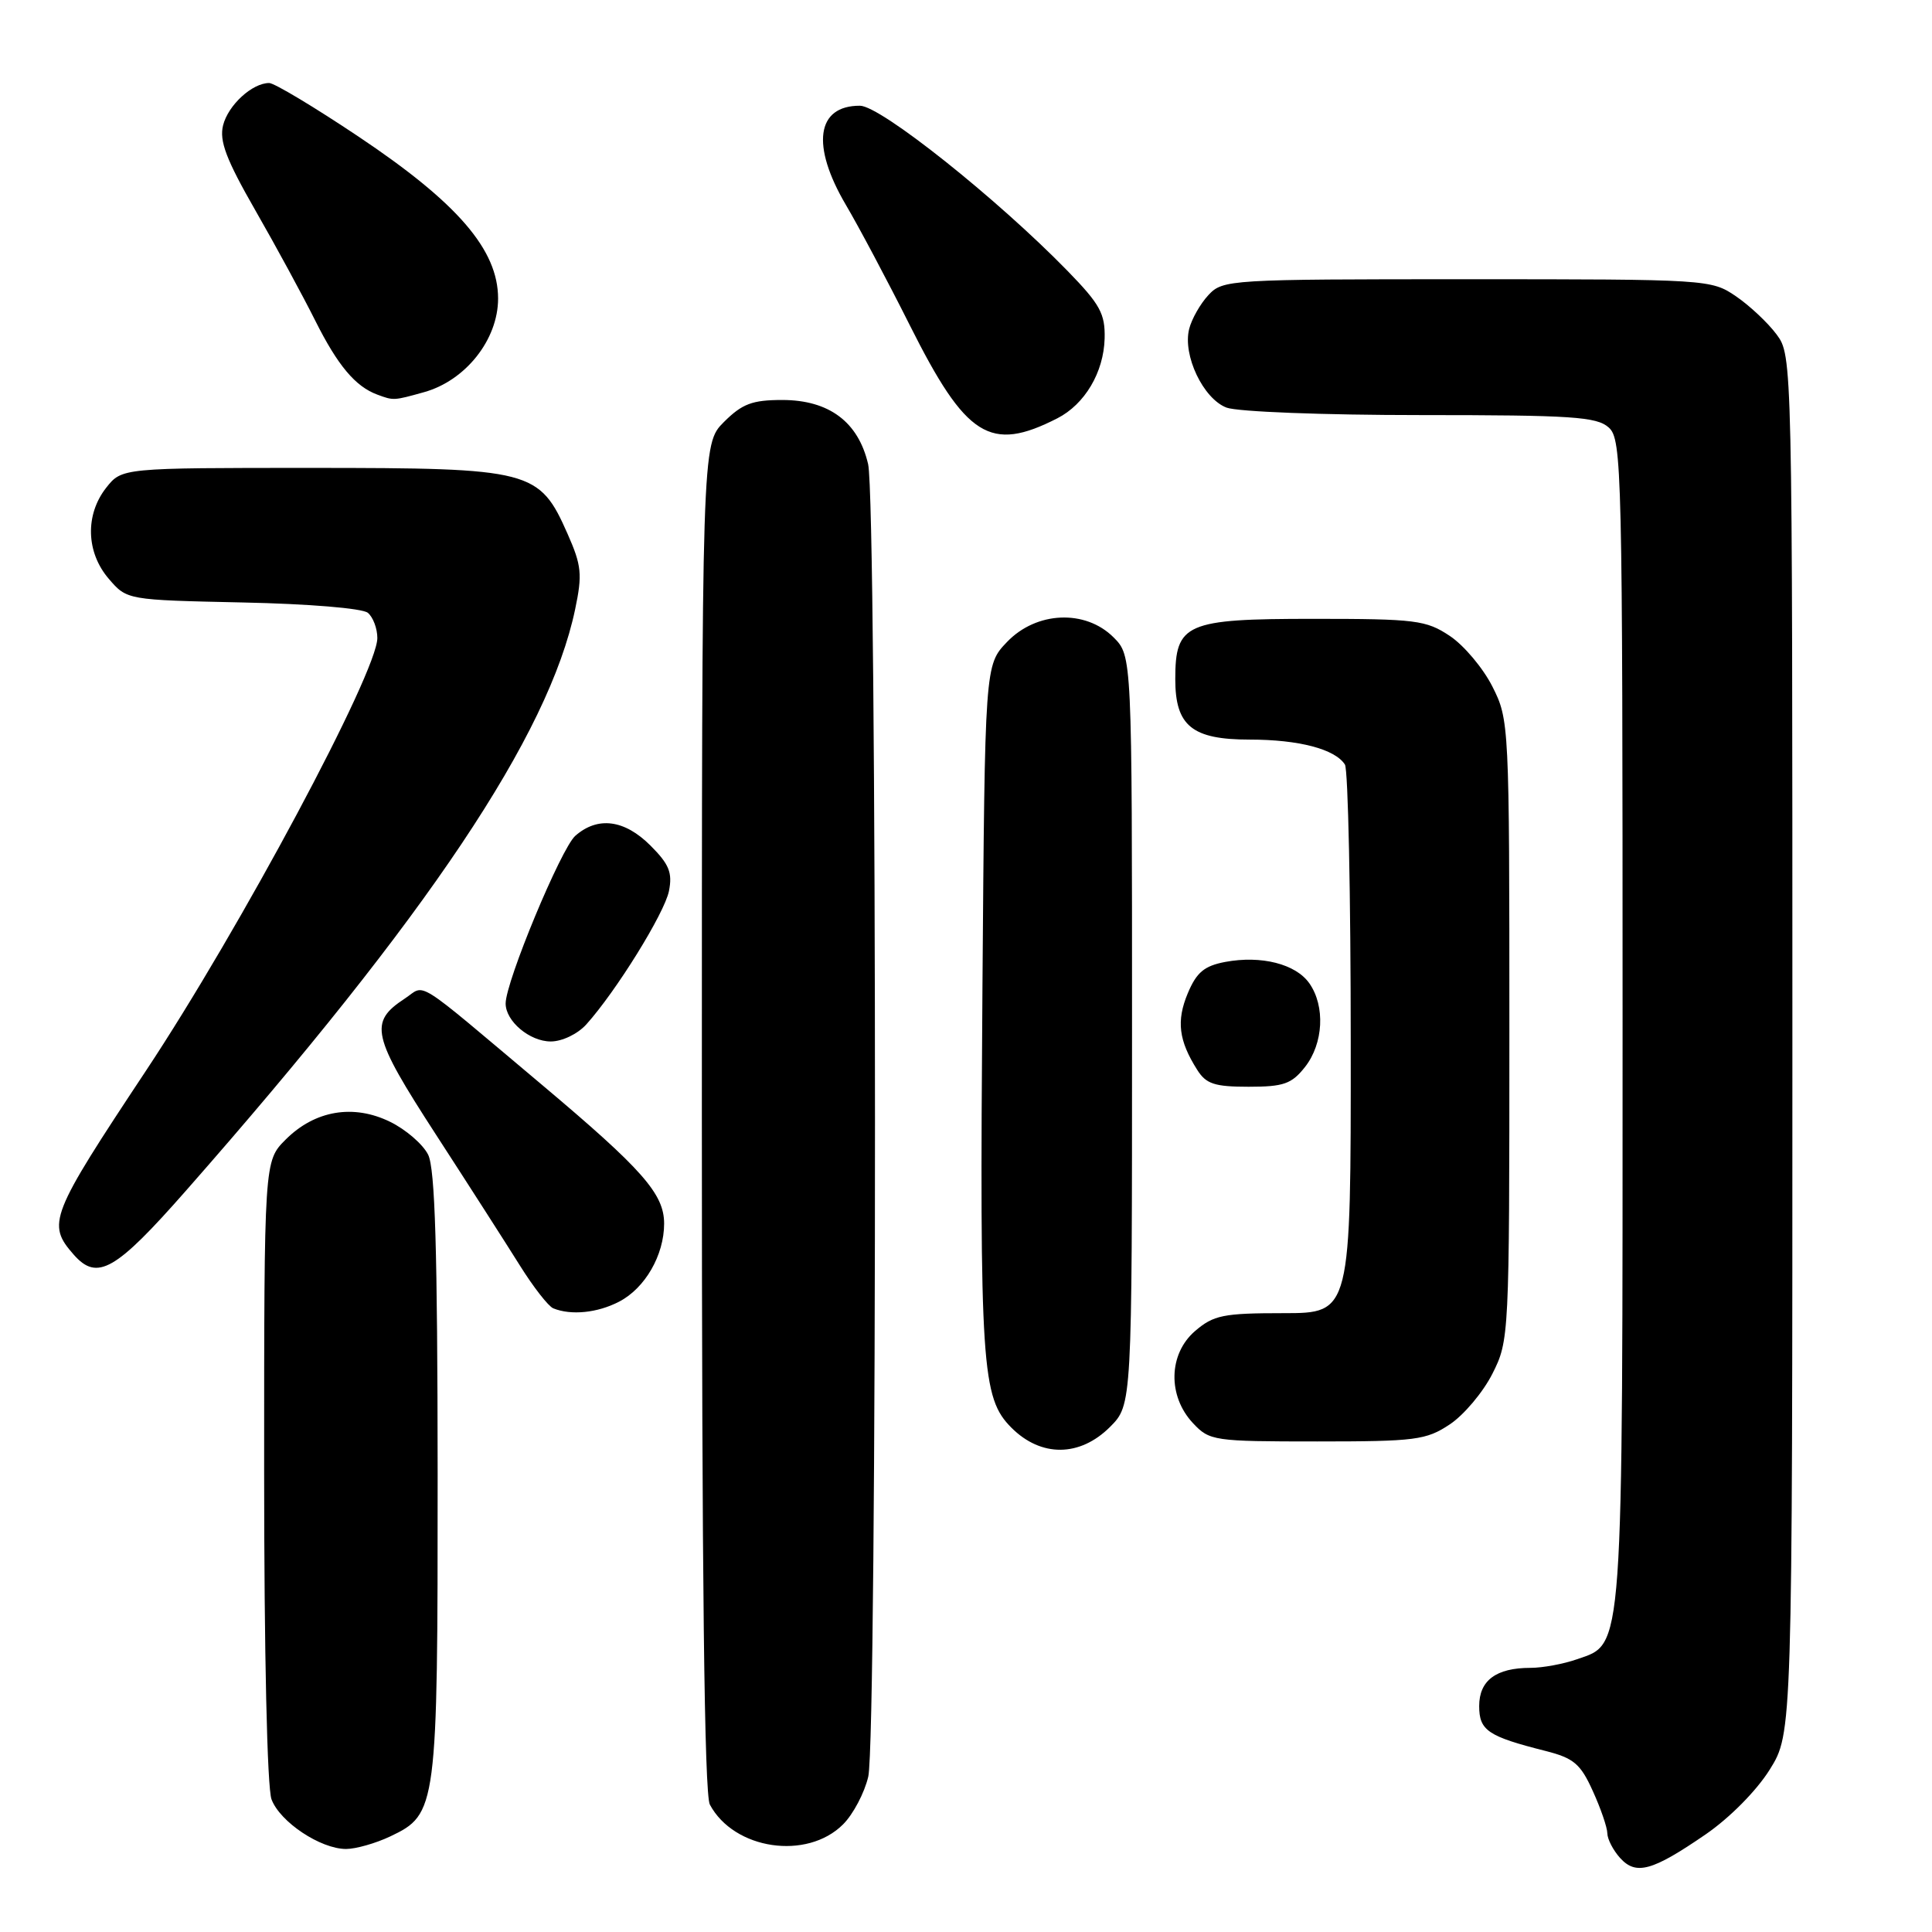 <?xml version="1.0" encoding="UTF-8" standalone="no"?>
<!DOCTYPE svg PUBLIC "-//W3C//DTD SVG 1.1//EN" "http://www.w3.org/Graphics/SVG/1.1/DTD/svg11.dtd" >
<svg xmlns="http://www.w3.org/2000/svg" xmlns:xlink="http://www.w3.org/1999/xlink" version="1.1" viewBox="0 0 256 256">
 <g >
 <path fill="currentColor"
d=" M 226.00 243.07 C 229.20 240.87 232.75 237.28 234.50 234.48 C 237.50 229.66 237.50 229.66 237.50 138.40 C 237.50 47.38 237.49 47.14 235.41 44.32 C 234.26 42.77 231.83 40.49 230.01 39.25 C 226.75 37.03 226.25 37.00 194.39 37.00 C 162.86 37.00 162.03 37.05 160.12 39.10 C 159.05 40.25 157.90 42.27 157.57 43.59 C 156.69 47.07 159.43 52.83 162.52 54.01 C 163.97 54.56 175.35 55.00 188.24 55.00 C 208.33 55.00 211.58 55.22 213.17 56.65 C 214.91 58.23 215.00 61.98 215.00 135.19 C 215.00 220.02 215.17 217.70 208.96 219.86 C 207.17 220.49 204.39 221.00 202.79 221.00 C 198.24 221.00 196.00 222.67 196.00 226.06 C 196.00 229.31 197.15 230.08 204.83 232.02 C 208.52 232.96 209.43 233.72 211.05 237.31 C 212.10 239.61 212.97 242.14 212.98 242.92 C 212.99 243.70 213.75 245.17 214.67 246.19 C 216.78 248.52 218.92 247.93 226.00 243.07 Z  M 51.72 243.33 C 57.90 240.39 58.00 239.65 57.99 195.28 C 57.97 165.61 57.65 154.86 56.73 153.00 C 56.04 151.62 53.78 149.67 51.70 148.65 C 46.83 146.26 41.72 147.13 37.85 151.00 C 35.00 153.85 35.00 153.85 35.00 194.86 C 35.00 219.08 35.40 236.92 35.98 238.43 C 37.11 241.43 42.47 244.99 45.85 245.00 C 47.14 245.00 49.78 244.25 51.72 243.33 Z  M 111.72 241.73 C 113.05 240.40 114.55 237.56 115.05 235.41 C 116.25 230.22 116.23 66.71 115.03 61.50 C 113.73 55.91 109.86 53.01 103.67 53.00 C 99.67 53.00 98.35 53.50 95.92 55.92 C 93.00 58.85 93.00 58.85 93.00 147.99 C 93.00 209.07 93.33 237.76 94.06 239.12 C 97.26 245.10 106.93 246.53 111.72 241.73 Z  M 147.08 189.08 C 150.00 186.15 150.00 186.15 150.00 136.53 C 150.00 86.91 150.00 86.91 147.55 84.45 C 143.81 80.72 137.33 81.00 133.44 85.06 C 130.50 88.13 130.50 88.13 130.18 130.81 C 129.80 181.14 130.07 185.22 134.02 189.18 C 137.95 193.11 143.08 193.07 147.08 189.08 Z  M 192.10 188.74 C 193.97 187.50 196.51 184.48 197.75 182.03 C 199.97 177.63 200.00 177.11 200.00 136.50 C 200.00 95.89 199.97 95.37 197.75 90.97 C 196.51 88.52 193.97 85.50 192.10 84.26 C 188.96 82.17 187.59 82.00 174.01 82.00 C 157.10 82.00 155.73 82.60 155.73 90.00 C 155.73 96.19 157.96 98.00 165.59 98.00 C 172.10 98.00 176.91 99.26 178.21 101.31 C 178.63 101.97 178.98 118.59 178.98 138.25 C 179.00 174.00 179.00 174.00 170.06 174.00 C 162.09 174.00 160.81 174.26 158.35 176.37 C 154.82 179.41 154.70 184.98 158.08 188.58 C 160.27 190.92 160.83 191.00 174.53 191.00 C 187.57 191.00 188.97 190.82 192.10 188.74 Z  M 82.03 172.48 C 85.47 170.70 88.00 166.32 88.00 162.13 C 88.00 158.20 85.13 154.95 71.82 143.75 C 54.48 129.17 56.50 130.44 53.63 132.32 C 48.86 135.45 49.25 137.20 57.74 150.30 C 62.09 157.01 67.10 164.83 68.89 167.69 C 70.67 170.54 72.66 173.09 73.31 173.36 C 75.67 174.32 79.16 173.97 82.03 172.48 Z  M 24.66 157.75 C 56.76 121.26 72.71 97.42 76.21 80.73 C 77.18 76.12 77.06 74.93 75.22 70.77 C 71.46 62.26 70.47 62.01 41.32 62.00 C 16.15 62.00 16.15 62.00 14.07 64.63 C 11.26 68.21 11.40 73.19 14.41 76.69 C 16.82 79.50 16.82 79.50 32.15 79.83 C 40.85 80.01 48.02 80.60 48.74 81.20 C 49.43 81.77 50.00 83.28 50.00 84.54 C 50.00 89.07 31.81 123.08 19.32 141.91 C 6.60 161.10 6.18 162.16 9.77 166.25 C 12.88 169.78 15.29 168.41 24.66 157.75 Z  M 172.93 141.37 C 175.36 138.27 175.62 133.33 173.50 130.30 C 171.70 127.73 167.13 126.57 162.35 127.46 C 159.56 127.99 158.55 128.84 157.38 131.63 C 155.86 135.27 156.18 137.88 158.63 141.75 C 159.81 143.63 160.93 144.00 165.45 144.00 C 170.10 144.00 171.15 143.63 172.93 141.37 Z  M 77.68 135.75 C 81.62 131.38 88.05 121.01 88.64 118.07 C 89.12 115.63 88.67 114.52 86.19 112.04 C 82.75 108.60 79.20 108.14 76.23 110.75 C 74.34 112.42 67.00 130.08 67.00 132.97 C 67.00 135.32 70.19 138.00 72.98 138.00 C 74.48 138.00 76.54 137.01 77.68 135.75 Z  M 140.10 55.43 C 143.74 53.57 146.25 49.34 146.37 44.85 C 146.45 41.57 145.77 40.33 141.48 35.92 C 132.14 26.33 116.67 14.01 113.95 14.01 C 108.18 13.99 107.44 19.26 112.09 27.16 C 113.79 30.04 117.60 37.21 120.55 43.09 C 128.01 57.97 131.19 59.98 140.10 55.43 Z  M 56.17 51.97 C 61.69 50.44 66.00 45.00 66.00 39.56 C 66.00 33.10 60.64 26.88 47.49 18.09 C 41.66 14.19 36.34 11.00 35.67 11.00 C 33.42 11.00 30.24 13.92 29.56 16.60 C 29.04 18.68 29.97 21.13 33.84 27.88 C 36.56 32.62 40.13 39.20 41.78 42.50 C 44.75 48.43 47.09 51.22 50.00 52.29 C 52.16 53.09 52.15 53.09 56.17 51.97 Z "/>
</g>
</svg>